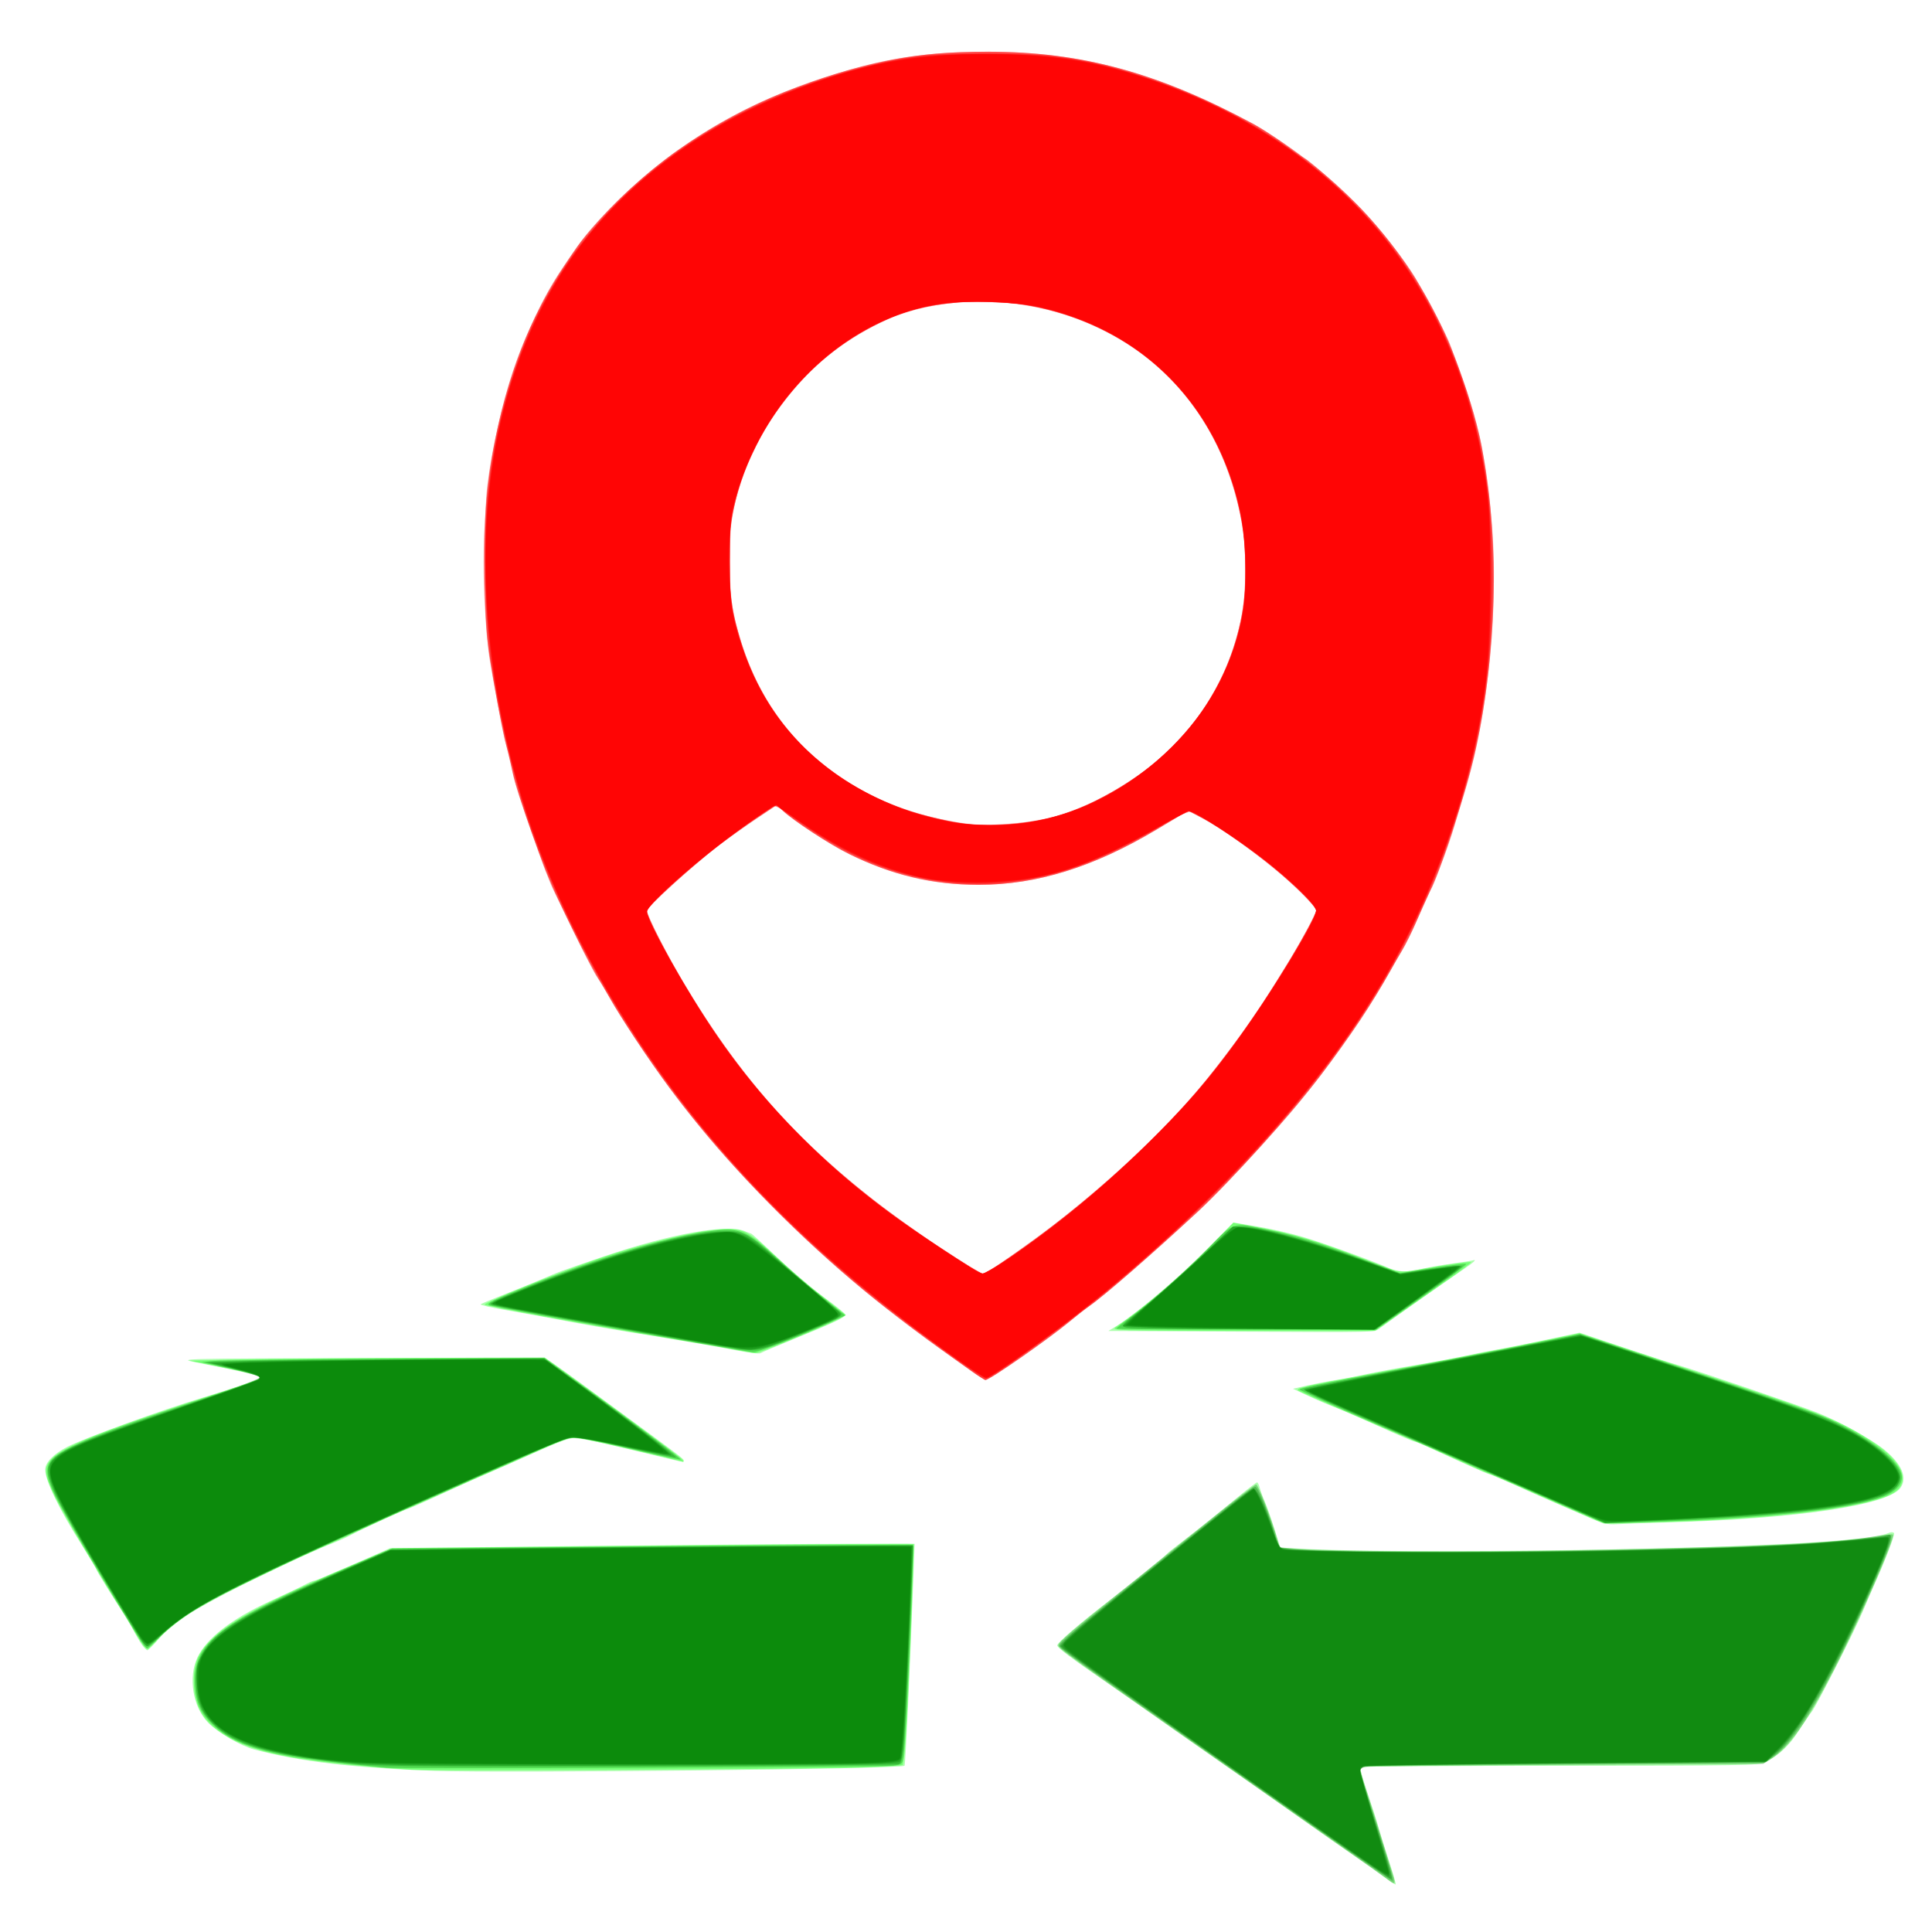 <?xml version="1.0" encoding="UTF-8" standalone="no"?>
<!-- Created with Inkscape (http://www.inkscape.org/) -->

<svg
        xmlns:dc="http://purl.org/dc/elements/1.1/"
        xmlns:cc="http://creativecommons.org/ns#"
        xmlns:rdf="http://www.w3.org/1999/02/22-rdf-syntax-ns#"
        xmlns:svg="http://www.w3.org/2000/svg"
        xmlns="http://www.w3.org/2000/svg"
        xmlns:sodipodi="http://sodipodi.sourceforge.net/DTD/sodipodi-0.dtd"
        xmlns:inkscape="http://www.inkscape.org/namespaces/inkscape"
        version="1.1"
        id="svg4511"
        width="1882.353"
        height="1882.353"
        viewBox="0 0 1882.353 1882.353"
        sodipodi:docname="black.png.2018_06_16_19_40_34.0.svg"
        inkscape:version="0.92.1 r15371">
    <defs
            id="defs4515"/>
    <sodipodi:namedview
            pagecolor="#ffffff"
            bordercolor="#666666"
            borderopacity="1"
            objecttolerance="10"
            gridtolerance="10"
            guidetolerance="10"
            inkscape:pageopacity="0"
            inkscape:pageshadow="2"
            inkscape:window-width="1920"
            inkscape:window-height="1017"
            id="namedview4513"
            showgrid="false"
            inkscape:zoom="0.45050001"
            inkscape:cx="941.17645"
            inkscape:cy="941.17645"
            inkscape:window-x="-8"
            inkscape:window-y="-8"
            inkscape:window-maximized="1"
            inkscape:current-layer="layer2"/>
    <g
            inkscape:groupmode="layer"
            id="layer2"
            inkscape:label="Desenho"
            style="display:inline">
        <path
                style="opacity:0.324;fill:#ff0000;fill-opacity:1;stroke:none;stroke-width:1.994;stroke-opacity:1"
                d="m 948.016,1336.974 c -39.278,-27.91 -52.236,-37.447 -84.19,-61.961 C 808.477,1232.552 735.504,1162.258 689.463,1107.052 630.376,1036.204 584.255,963.114 543.06,875.04 530.609,848.421 502.926,771.197 499.813,754.402 c -0.711,-3.838 -3.473,-15.952 -6.136,-26.919 -4.703,-19.366 -12.695,-60.392 -16.896,-86.74 -3.412,-21.396 -6.206,-88.763 -4.962,-119.641 1.575,-39.12 4.193,-61.628 11.014,-94.716 15.458,-74.977 36.272,-123.383 80.637,-187.529 18.267,-26.411 63.658,-69.679 97.341,-92.788 60.434,-41.462 120.99,-68.053 191.812,-84.228 37.332,-8.526 66.413,-11.537 110.828,-11.473 91.461,0.132 164.149,20.194 259.971,71.752 6.543,3.52 19.657,12.179 29.142,19.242 9.486,7.063 17.846,12.841 18.578,12.841 2.478,0 41.991,35.341 56.037,50.119 17.542,18.457 43.645,51.963 52.208,67.015 15.022,26.404 30.438,55.875 33.124,63.324 1.582,4.387 6.654,18.295 11.271,30.907 8.854,24.184 17.363,54.113 20.126,70.788 9.826,59.294 12.828,98.585 11.198,146.56 -1.927,56.742 -8.248,109.043 -18.357,151.899 -9.151,38.793 -36.679,123.723 -42.866,132.249 -0.796,1.097 -6.103,12.762 -11.793,25.922 -5.69,13.161 -12.846,27.966 -15.902,32.901 -3.055,4.935 -8.521,14.357 -12.145,20.937 -15.05,27.323 -40.099,64.891 -66.657,99.968 -28.228,37.283 -88.106,103.797 -120.594,133.959 -43.566,40.446 -91.939,82.487 -105.504,91.692 -3.788,2.571 -11.464,8.616 -17.059,13.434 -16.777,14.449 -80.454,58.885 -83.937,58.574 -1.104,-0.099 -6.629,-3.464 -12.278,-7.478 z m 25.955,-105.447 c 67.316,-44.548 146.147,-113.178 189.598,-165.062 26.526,-31.674 56.876,-72.709 72.82,-98.454 5.519,-8.911 14.447,-23.327 19.841,-32.035 10.341,-16.694 26.085,-46.059 26.085,-48.652 0,-10.147 -74.097,-70.594 -110.146,-89.856 l -14.562,-7.781 -30.866,18.52 c -60.863,36.518 -116.652,53.871 -173.191,53.871 -46.793,0 -84.797,-9.299 -129.818,-31.764 -16.479,-8.223 -51.032,-31.103 -61.012,-40.4 l -6.136,-5.716 -18.789,12.566 c -10.334,6.911 -27.314,19.142 -37.732,27.178 -25.78,19.886 -69.791,59.695 -69.791,63.128 0,9.91 39.739,80.255 70.435,124.682 54.673,79.129 123.035,143.663 216.703,204.568 10.419,6.774 22.981,15.027 27.916,18.34 4.935,3.312 10.198,6.081 11.696,6.153 1.498,0.072 9.125,-4.106 16.949,-9.284 z m 26.19,-430.232 c 26.965,-4.418 45.912,-10.281 65.661,-20.316 60.054,-30.515 96.315,-65.385 122.769,-118.058 26.055,-51.879 31.953,-111.644 17.143,-173.724 -14.54,-60.948 -51.182,-115.862 -99.578,-149.233 -50.187,-34.606 -116.196,-51.553 -175.435,-45.039 -30.018,3.301 -45.358,6.983 -64.919,15.584 -55.818,24.543 -101.078,68.027 -128.911,123.852 -15.479,31.047 -22.085,53.284 -25.759,86.715 -6.012,54.699 7.906,115.441 37.571,163.967 31.647,51.768 90.37,93.899 152.513,109.419 40.964,10.231 67.165,12.04 98.946,6.833 z"
                id="path5088"
                inkscape:connector-curvature="0"/>
        <path
                style="opacity:0.324;fill:#ff0000;fill-opacity:1;stroke:none;stroke-width:1.994;stroke-opacity:1"
                d="m 947.987,1336.974 c -87.81,-62.224 -137.417,-103.029 -193.15,-158.876 -37.928,-38.006 -74.477,-80.156 -103.058,-118.852 -19.665,-26.624 -47.85,-69.02 -57.505,-86.499 -3.635,-6.58 -9.014,-15.553 -11.954,-19.94 -2.94,-4.387 -13.153,-24.128 -22.696,-43.868 -9.543,-19.741 -18.599,-38.209 -20.125,-41.04 -7.011,-13.008 -36.257,-97.456 -39.892,-115.191 -1.72,-8.39 -4.443,-19.725 -6.052,-25.189 -4.059,-13.786 -16.267,-81.596 -19.033,-105.719 -3.062,-26.699 -2.995,-122.394 0.103,-147.557 9.521,-77.341 37.072,-158.63 70.912,-209.223 18.808,-28.12 23.556,-34.353 39.87,-52.346 47.554,-52.448 111.909,-96.716 178.465,-122.761 75.529,-29.557 125.561,-39.52 198.405,-39.509 91.171,0.013 165.494,20.148 258.225,69.957 6.032,3.24 19.763,11.956 30.513,19.368 81.143,55.951 137.26,127.901 170.006,217.971 12.177,33.495 19.622,59.757 23.994,84.639 16.088,91.575 13.43,193.835 -7.489,288.136 -9.703,43.739 -30.547,108.34 -45.037,139.581 -3.815,8.225 -10.032,22.134 -13.815,30.907 -3.783,8.774 -9.389,19.99 -12.458,24.925 -3.069,4.935 -8.545,14.357 -12.169,20.937 -14.995,27.225 -40.583,65.639 -66.536,99.888 -28.994,38.262 -88.035,103.789 -121.211,134.528 -42.435,39.317 -91.548,82.038 -105.319,91.613 -3.838,2.669 -12.442,9.367 -19.12,14.886 -22.179,18.33 -77.861,57.038 -81.578,56.71 -1.097,-0.097 -6.629,-3.46 -12.293,-7.474 z m 21.323,-102.513 c 5.491,-3.564 22.306,-15.379 37.366,-26.255 80.571,-58.186 148.067,-124.701 201.063,-198.14 28.563,-39.58 74.69,-115.786 74.533,-123.134 -0.064,-2.983 -15.28,-18.842 -32.86,-34.248 -20.715,-18.153 -58.884,-45.382 -77.243,-55.104 l -14.482,-7.669 -30.907,18.406 c -61.49,36.618 -116.707,53.761 -173.159,53.761 -44.227,0 -85.719,-9.818 -125.893,-29.789 -19.623,-9.755 -54.076,-32.193 -64.896,-42.265 l -6.022,-5.605 -18.904,12.416 c -10.397,6.829 -27.428,19.009 -37.847,27.067 -25.936,20.06 -69.791,59.753 -69.791,63.167 0,5.029 19.345,43.256 35.496,70.143 53.578,89.193 103.789,147.01 180.855,208.254 35.446,28.169 105.129,75.475 111.176,75.475 0.841,0 6.021,-2.916 11.513,-6.481 z M 1020.101,797.397 c 40.351,-9.192 88.62,-36.673 120.82,-68.787 53.267,-53.125 78.624,-122.943 71.743,-197.538 -10.557,-114.455 -83.473,-201.834 -191.317,-229.265 -52.682,-13.4 -113.561,-9.783 -156.384,9.292 -39.217,17.468 -69.679,41.029 -97.23,75.2 -43.594,54.07 -63.279,118.237 -56.498,184.161 2.7,26.25 3.169,28.669 10.064,51.999 28.811,97.48 106.68,162.294 216.049,179.829 18.695,2.997 58.432,0.649 82.752,-4.891 z"
                id="path5090"
                inkscape:connector-curvature="0"/>
        <path
                style="opacity:0.324;fill:#ff0000;fill-opacity:1;stroke:none;stroke-width:1.994;stroke-opacity:1"
                d="m 946.734,1336.008 c -6.354,-4.58 -16.673,-11.902 -22.931,-16.272 -104.977,-73.306 -203.338,-167.497 -272.024,-260.49 -19.665,-26.624 -47.85,-69.02 -57.505,-86.499 -3.635,-6.58 -9.128,-15.703 -12.207,-20.273 -8.509,-12.629 -44.966,-88.702 -52.832,-110.242 -18.922,-51.815 -26.717,-75.479 -30.409,-92.323 -2.223,-10.141 -4.973,-21.579 -6.11,-25.417 -3.597,-12.142 -15.829,-81.968 -17.815,-101.695 -11.702,-116.237 4.343,-226.081 45.581,-312.064 13.384,-27.906 21.504,-41.567 42.141,-70.893 2.66,-3.78 12.552,-15.475 21.983,-25.988 50.851,-56.691 118.206,-101.896 192.226,-129.011 71.291,-26.116 116.143,-34.445 185.444,-34.439 91.229,0.009 165.67,20.174 258.225,69.951 6.032,3.244 19.763,11.963 30.513,19.376 81.192,55.985 137.241,127.828 169.969,217.864 23.148,63.683 31.96,112.789 34.172,190.429 2.136,74.988 -9.501,165.72 -29.156,227.318 -3.15,9.87 -7.236,23.33 -9.08,29.91 -4.611,16.446 -16.058,46.832 -24.415,64.806 -3.824,8.225 -9.869,21.685 -13.432,29.91 -6.331,14.614 -27.172,51.843 -45.767,81.755 -17.156,27.597 -52.973,75.899 -76.887,103.689 -28.31,32.898 -69.79,76.995 -90.119,95.807 -48.534,44.91 -89.422,80.473 -105.319,91.603 -3.838,2.688 -12.442,9.401 -19.12,14.92 -22.05,18.223 -77.821,57.014 -81.578,56.741 -1.097,-0.08 -7.193,-3.892 -13.547,-8.471 z m 22.606,-101.547 c 70.917,-45.895 161.023,-125.698 206.569,-182.951 37.454,-47.081 71.485,-97.854 96.761,-144.367 5.304,-9.761 9.644,-18.818 9.644,-20.127 0,-3.253 -19.674,-23.075 -39.169,-39.466 -21.985,-18.484 -53.594,-40.728 -71.008,-49.97 l -14.449,-7.669 -30.907,18.406 c -61.49,36.618 -116.707,53.761 -173.159,53.761 -44.227,0 -85.719,-9.818 -125.893,-29.789 -19.629,-9.758 -54.078,-32.194 -64.902,-42.271 l -6.028,-5.612 -22.885,15.46 c -12.587,8.503 -29.615,20.684 -37.84,27.07 -22.87,17.754 -65.803,57.135 -65.803,60.359 0,4.549 21.973,47.23 38.345,74.484 64.215,106.891 137.228,181.688 247.765,253.818 22.538,14.707 39.657,25.141 41.429,25.25 0.834,0.052 6.023,-2.822 11.531,-6.387 z M 1020.101,797.342 c 40.702,-9.373 88.276,-36.456 120.841,-68.794 35.054,-34.809 56.852,-74.358 67.628,-122.701 6.254,-28.058 6.299,-72.968 0.103,-102.692 -18.644,-89.432 -68.371,-152.984 -146.524,-187.259 -65.488,-28.721 -147.499,-29.349 -204.175,-1.565 -38.3,18.776 -66.906,41.916 -92.471,74.802 -26.013,33.463 -42.574,68.98 -51.772,111.03 -3.423,15.649 -3.411,77.597 0.018,93.719 15.834,74.437 51.455,128.28 109.941,166.184 32.436,21.022 65.248,33.4 109.671,41.373 21.958,3.941 59.539,2.166 86.74,-4.098 z"
                id="path5092"
                inkscape:connector-curvature="0"/>
        <path
                style="opacity:0.324;fill:#ff0000;fill-opacity:1;stroke:none;stroke-width:1.994;stroke-opacity:1"
                d="M 930.049,1323.438 C 871.505,1281.395 840.708,1256.866 797.768,1218.078 694.125,1124.456 611.524,1015.486 554.366,896.974 516.119,817.673 496.301,752.218 478.596,646.725 c -5.353,-31.896 -7.564,-119.096 -4.044,-159.539 5.624,-64.629 25.277,-135.078 52.497,-188.183 C 585.217,185.516 696.71,102.501 840.739,65.435 882.087,54.794 908.05,51.794 959.283,51.741 c 63.05,-0.066 100.192,5.327 152.542,22.15 85.118,27.353 154.678,69.512 212.014,128.5 56.899,58.537 97.163,135.468 116.714,222.998 20.887,93.513 17.793,222.203 -7.75,322.29 -35.762,140.135 -97.514,250.546 -208.404,372.625 -44.226,48.688 -111.807,111.484 -165.02,153.336 -26.149,20.566 -82.211,61.194 -92.144,66.777 l -7.597,4.27 z m 50.282,-95.975 c 51.137,-34.758 98.192,-73.778 143.592,-119.071 34.741,-34.658 53.658,-56.776 83.326,-97.421 29.394,-40.269 75.065,-115.439 75.065,-123.549 0,-4.463 -23.046,-27.515 -45.955,-45.967 -20.367,-16.405 -59.555,-42.843 -71.09,-47.96 l -8.371,-3.714 -26.19,15.427 c -57.561,33.906 -100.005,49.302 -151.485,54.95 -49.122,5.388 -104.139,-5.143 -151.545,-29.01 -18.267,-9.196 -49.67,-29.218 -63.217,-40.305 l -8.381,-6.859 -21.52,14.62 c -41.854,28.435 -104.29,82.064 -104.29,89.58 0,8.85 39.714,79.334 67.308,119.457 44.274,64.377 96.955,119.164 162.172,168.654 28.206,21.404 93.398,64.646 97.461,64.646 1.809,0 12.213,-6.065 23.12,-13.479 z m 19.83,-426.207 c 26.78,-3.992 43.969,-9.384 67.797,-21.268 78.287,-39.046 128.385,-103.275 142.827,-183.115 4.189,-23.155 3.22,-70.423 -1.946,-94.923 -23.515,-111.535 -101.183,-186.918 -211.485,-205.262 -29.471,-4.901 -75.332,-3.231 -102.115,3.719 -89.938,23.337 -165.514,108.215 -182.372,204.819 -5.176,29.66 -3.092,75.605 4.791,105.605 16.561,63.034 45.906,106.425 97.375,143.985 14.271,10.415 41.933,25.06 60.503,32.033 12.42,4.664 50.285,14.307 62.812,15.997 14.172,1.912 43.352,1.161 61.815,-1.591 z"
                id="path5122"
                inkscape:connector-curvature="0"/>
        <path
                style="opacity:0.324;fill:#ff0000;fill-opacity:1;stroke:none;stroke-width:1.994;stroke-opacity:1"
                d="M 928.016,1321.416 C 830.111,1251.107 765.818,1193.459 697.957,1115.133 608.22,1011.558 532.423,872.889 501.774,756.217 481.279,678.202 472.779,616.288 472.778,545.03 472.776,436.27 498.834,339.408 548.683,262.876 590.189,199.153 652.277,145.211 727.224,107.76 c 51.307,-25.638 114.32,-45.503 165.861,-52.287 26.227,-3.452 101.571,-3.994 129.011,-0.928 87.45,9.772 186.202,51.116 257.146,107.659 93.551,74.56 151.393,181.137 169.892,313.035 5.098,36.35 5.098,141.326 -10e-4,180.459 -7.815,59.978 -16.969,99.74 -36.266,157.527 -51.255,153.486 -157.951,296.198 -328.957,439.996 -39.399,33.131 -117.085,89.415 -123.414,89.415 -1.611,0 -16.227,-9.55 -32.479,-21.221 z m 51.447,-92.981 c 70.398,-47.078 155.323,-123.981 201.984,-182.906 40.359,-50.966 100.867,-146.049 100.867,-158.503 0,-6.834 -37.06,-40.659 -70.26,-64.127 -24.077,-17.02 -49.644,-32.604 -53.488,-32.604 -1.924,0 -12.735,5.485 -24.024,12.188 -71.062,42.195 -122.342,58.431 -183.235,58.014 -58.503,-0.401 -106.865,-16.077 -160.518,-52.03 -13.161,-8.819 -26.384,-18.028 -29.386,-20.464 l -5.457,-4.43 -14.461,9.841 c -50.371,34.281 -111.215,86.289 -111.215,95.064 0,8.241 32.763,67.528 60.267,109.057 46.588,70.346 99.395,126.144 170.042,179.677 29.17,22.104 92.334,63.729 96.704,63.729 1.912,0 11.893,-5.628 22.18,-12.508 z M 1001.763,801.282 c 23.898,-3.602 51.241,-12.527 71.18,-23.234 72.377,-38.865 116.769,-93.814 135.092,-167.216 4.601,-18.432 5.231,-24.994 5.264,-54.836 0.042,-37.454 -2.674,-55.939 -12.748,-86.766 -28.114,-86.033 -90.9,-144.773 -179.453,-167.888 -27.886,-7.279 -72.068,-9.706 -102.291,-5.618 -86.891,11.753 -165.847,81.159 -197.065,173.23 -8.279,24.417 -11.711,46.747 -11.711,76.192 0,31.504 2.506,50.181 10.242,76.338 27.704,93.677 99.677,157.077 203.094,178.904 21.079,4.449 52.435,4.806 78.396,0.893 z"
                id="path5124"
                inkscape:connector-curvature="0"/>
        <path
                style="opacity:0.324;fill:#ff0000;fill-opacity:1;stroke:none;stroke-width:1.994;stroke-opacity:1"
                d="M 931.217,1323.511 C 809.942,1236.196 728.031,1158.552 656.888,1063.475 535.396,901.109 472.825,724.188 472.752,542.827 472.703,418.356 511.178,302.217 578.89,222.451 633.954,157.586 709.878,108.29 801.883,77.668 864.337,56.882 903.58,51.378 977.23,53.078 c 61.493,1.419 92.443,6.758 145.606,25.12 172.799,59.682 283.229,183.296 318.98,357.062 8.834,42.935 10.845,67.294 10.794,130.707 -0.077,94.953 -9.574,154.767 -38.395,241.814 -35.177,106.244 -88.151,195.583 -174.671,294.577 -40.447,46.278 -111.319,114.363 -163.355,156.93 -41.577,34.011 -110.076,83.349 -115.719,83.349 -1.478,0 -14.642,-8.607 -29.252,-19.126 z m 48.246,-95.077 c 81.553,-54.537 165.984,-133.404 218.049,-203.679 38.335,-51.742 84.802,-127.238 84.802,-137.78 0,-6.91 -34.625,-38.7 -68.794,-63.161 -22.858,-16.364 -50.812,-33.52 -54.617,-33.52 -1.617,0 -15.562,7.139 -30.991,15.865 -69.302,39.195 -106.71,51.292 -164.856,53.311 -26.305,0.913 -37.378,0.438 -53.838,-2.312 -46.552,-7.778 -92.839,-28.581 -137.373,-61.739 -8.422,-6.271 -16.203,-10.66 -17.811,-10.047 -5.16,1.966 -45.031,30.66 -66.16,47.613 -29.33,23.533 -57.604,50.646 -57.604,55.24 0,10.191 44.786,88.551 74.205,129.832 43.965,61.693 96.467,114.893 159.982,162.107 30.704,22.825 88.683,60.778 92.846,60.778 1.901,0 11.873,-5.628 22.16,-12.508 z m 23.634,-427.261 c 77.427,-12.557 152.301,-68.541 186.562,-139.493 18.597,-38.515 23.48,-60.66 23.519,-106.68 0.035,-40.783 -3.824,-63.25 -16.784,-97.706 -30.323,-80.62 -92.447,-135.314 -178.12,-156.814 -25.192,-6.322 -71.508,-8.536 -99.467,-4.754 -93.569,12.656 -176.248,91.132 -203.116,192.79 -4.14,15.665 -4.66,22.078 -4.662,57.512 -10e-4,31.947 0.74,43.054 3.727,55.833 18.593,79.531 63.134,137.131 133.41,172.524 51.734,26.054 103.871,35.07 154.929,26.789 z"
                id="path5126"
                inkscape:connector-curvature="0"/>
        <path
                style="opacity:0.324;fill:#ff0000;fill-opacity:1;stroke:none;stroke-width:1.994;stroke-opacity:1"
                d="M 928.236,1321.089 C 805.069,1232.949 714.526,1144.946 641.928,1042.81 570.619,942.486 522.327,839.719 496.562,733.464 446.941,528.827 476.587,344.815 578.803,222.996 637.004,153.633 722.588,100.333 822.285,71.36 870.362,57.388 905.933,52.539 960.28,52.545 c 60.705,0.007 105.874,6.886 156.438,23.825 183.657,61.525 297.741,193.598 329.158,381.061 8.379,49.998 8.376,161.722 -0.01,219.205 -16.148,110.734 -60.151,224.214 -123.713,319.043 -65.781,98.139 -172.971,208.906 -283.113,292.562 -33.038,25.093 -75.414,54.408 -78.603,54.376 -1.185,-0.012 -15.678,-9.699 -32.206,-21.526 z m 51.933,-93.124 c 49.732,-33.251 96.587,-72.349 145.616,-121.514 38.698,-38.804 59.333,-63.242 87.935,-104.145 33.415,-47.784 68.594,-106.791 68.594,-115.056 0,-7.175 -34.001,-38.529 -68.794,-63.437 -22.574,-16.161 -50.797,-33.52 -54.497,-33.52 -1.551,0 -17.363,8.106 -35.139,18.012 -52.541,29.283 -87.641,42.495 -129.342,48.687 -74.01,10.989 -140.968,-5.989 -210.146,-53.286 -11.593,-7.926 -22.762,-15.651 -24.82,-17.166 -3.327,-2.45 -5.011,-1.918 -15.179,4.792 -46.747,30.85 -114.128,88.206 -114.128,97.149 0,9.951 46.188,90.581 74.649,130.314 44.519,62.151 98.198,116.193 162.696,163.796 28.955,21.37 85.796,58.351 89.688,58.351 1.901,0 12.19,-5.84 22.866,-12.977 z m 22.928,-426.792 c 50.722,-8.226 98.931,-33.787 138.773,-73.581 51.331,-51.268 75.833,-114.949 71.777,-186.55 -6.978,-123.177 -85.168,-216.645 -202.843,-242.475 -19.641,-4.311 -69.796,-5.91 -92.139,-2.936 -93.009,12.377 -176.148,91.384 -202.974,192.885 -4.14,15.665 -4.66,22.078 -4.662,57.512 -0.002,43.617 1.854,55.884 13.428,88.734 30.199,85.715 101.11,145.215 196.939,165.248 23.423,4.897 55.836,5.359 81.7,1.164 z"
                id="path5128"
                inkscape:connector-curvature="0"/>
        <path
                style="opacity:0.324;fill:#ff0000;fill-opacity:1;stroke:none;stroke-width:1.994;stroke-opacity:1"
                d="m 950.745,1336.727 c -14.3,-9.069 -59.294,-42.235 -86.178,-63.523 C 734.603,1170.287 640.194,1058.755 568.884,923.893 513.499,819.148 481.191,703.084 474.393,584.439 464.806,417.115 515.947,274.003 618.039,182.467 669.748,136.104 730.934,101.335 802.753,77.505 853.286,60.738 887.251,54.773 941.337,53.167 c 80.54,-2.391 134.385,6.499 204.242,33.721 124.111,48.364 215.603,133.966 264.176,247.167 20.135,46.925 35.481,106.077 39.99,154.145 2.663,28.388 2.644,125.009 -0.029,154.536 -10.089,111.407 -51.635,232.008 -114.534,332.474 -68.592,109.558 -185.884,231.658 -312.09,324.885 -27.803,20.538 -55.939,39.949 -60.371,41.649 -1.393,0.534 -6.782,-1.724 -11.976,-5.018 z m 29.423,-108.762 c 49.732,-33.251 96.587,-72.349 145.616,-121.514 38.698,-38.804 59.333,-63.242 87.935,-104.145 33.415,-47.784 68.594,-106.791 68.594,-115.056 0,-7.175 -34.001,-38.529 -68.794,-63.437 -22.601,-16.18 -50.798,-33.52 -54.508,-33.52 -1.557,0 -16.64,7.686 -33.52,17.079 -49.692,27.655 -81.479,40.426 -119.602,48.055 -26.769,5.357 -85.119,4.939 -109.666,-0.785 -40.206,-9.375 -81.902,-29.105 -121.389,-57.44 -10.016,-7.187 -19.208,-12.406 -20.802,-11.811 -5.1,1.905 -44.911,30.542 -66.16,47.591 -29.33,23.533 -57.604,50.646 -57.604,55.24 0,10.189 45.791,90.285 74.649,130.571 43.698,61.004 96.855,114.771 159.538,161.368 30.704,22.825 88.683,60.778 92.846,60.778 1.901,0 12.19,-5.84 22.866,-12.977 z m 22.928,-426.792 c 50.722,-8.226 98.931,-33.787 138.773,-73.581 51.331,-51.268 75.833,-114.949 71.777,-186.55 -6.978,-123.177 -85.168,-216.645 -202.843,-242.475 -19.641,-4.311 -69.796,-5.91 -92.139,-2.936 -93.009,12.377 -176.148,91.384 -202.974,192.885 -4.14,15.665 -4.66,22.078 -4.662,57.512 -0.002,43.619 1.855,55.888 13.429,88.734 30.17,85.615 101.229,145.24 196.938,165.248 23.423,4.897 55.836,5.359 81.7,1.164 z"
                id="path5130"
                inkscape:connector-curvature="0"/>
        <path
                style="opacity:0.324;fill:#ff0000;fill-opacity:1;stroke:none;stroke-width:1.994;stroke-opacity:1"
                d="M 942.951,1331.303 C 858.364,1273.444 773.645,1199.709 710.83,1129.277 630.505,1039.212 563.324,928.93 523.302,821.439 486.937,723.771 468.216,603.679 474.397,507.734 488.74,285.111 605.088,138.867 821.383,71.588 874.591,55.038 942.73,48.969 1012.334,54.581 c 107.312,8.652 226.982,64.319 303.724,141.283 75.691,75.91 123.362,181.209 133.909,295.787 3.612,39.245 1.315,148.624 -3.843,182.99 -18.381,122.457 -65.319,238.727 -137.315,340.145 -69.138,97.391 -176.582,204.698 -285.717,285.353 -24.891,18.395 -60.068,42.499 -62.023,42.499 -0.852,0 -9.005,-5.1 -18.118,-11.334 z m 27.079,-96.603 c 56.269,-34.461 142.405,-109.278 195.236,-169.581 40.584,-46.323 117.049,-162.504 117.049,-177.844 0,-7.076 -34.544,-38.943 -68.794,-63.462 -22.601,-16.18 -50.798,-33.52 -54.508,-33.52 -1.557,0 -16.64,7.686 -33.52,17.079 -67.232,37.416 -105.202,49.602 -162.222,52.065 -63.429,2.739 -116.309,-13.91 -180.247,-56.748 l -27.704,-18.562 -11.179,7.376 c -46.483,30.671 -113.871,88.062 -113.871,96.978 0,8.571 33.16,68.221 62.363,112.181 45.641,68.705 104.683,130.065 175.251,182.133 26.709,19.707 85.599,58.146 89.083,58.146 1.58,0 7.458,-2.808 13.063,-6.241 z M 1001.763,801.282 c 50.718,-7.645 99.566,-33.357 140.1,-73.745 35.302,-35.175 56.925,-74.346 68.026,-123.234 5.165,-22.745 4.542,-78.124 -1.183,-105.135 -22.011,-103.862 -95.211,-178.06 -197.902,-200.601 -19.641,-4.311 -69.796,-5.91 -92.139,-2.936 -95.392,12.694 -181.123,96.604 -204.9,200.546 -1.884,8.235 -2.677,24.705 -2.546,52.841 0.173,37.115 0.657,42.621 5.254,59.821 21.413,80.112 66.24,134.603 139.293,169.323 47.899,22.765 96.888,30.523 145.997,23.121 z"
                id="path5132"
                inkscape:connector-curvature="0"/>
        <path
                style="opacity:0.324;fill:#ff0000;fill-opacity:1;stroke:none;stroke-width:1.994;stroke-opacity:1"
                d="M 942.951,1331.303 C 832.646,1255.852 728.856,1158.702 657.884,1064.472 606.147,995.78 559.943,914.069 529.91,838.15 473.695,696.05 458.323,535.929 488.657,408.44 521.446,270.626 600.869,171.416 728.915,108.324 c 86.008,-42.379 157.949,-58.157 251.306,-55.116 45.115,1.47 70.479,4.885 106.333,14.317 103.869,27.325 198.036,85.79 259.182,160.918 56.916,69.929 95.382,167.078 104.235,263.25 3.268,35.498 1.379,143.91 -3.083,176.965 -12.293,91.067 -44.583,187.63 -90.154,269.609 -43.013,77.377 -94.956,143.937 -174.028,223.003 -56.992,56.988 -103.09,97.094 -159.614,138.867 -24.891,18.395 -60.068,42.499 -62.023,42.499 -0.852,0 -9.005,-5.1 -18.118,-11.334 z m 24.073,-94.689 c 14.7,-8.817 53.023,-36.606 75.272,-54.581 69.985,-56.543 127.881,-117.105 170.749,-178.613 32.087,-46.04 69.27,-108.235 69.27,-115.868 0,-4.666 -16.12,-21.68 -37.649,-39.736 -20.71,-17.369 -75.643,-54.859 -83.142,-56.741 -3.35,-0.841 -11.537,2.714 -30.14,13.088 -76.976,42.925 -113.646,54.317 -176.089,54.707 -21.842,0.136 -40.49,-0.802 -49.85,-2.508 -38.541,-7.026 -82.469,-26.461 -124.958,-55.287 l -25.072,-17.009 -11.226,7.408 c -47.627,31.426 -113.918,88.176 -113.918,97.52 0,3.885 14.267,32.368 29.08,58.054 38.811,67.3 74.94,114.699 124.944,163.918 48.65,47.886 77.08,69.667 166.016,127.188 5.639,3.647 8.508,3.383 16.714,-1.539 z M 1001.763,801.282 c 50.779,-7.654 99.347,-33.248 140.045,-73.8 35.431,-35.304 57.098,-74.522 68.053,-123.18 5.072,-22.528 4.499,-78.202 -1.077,-104.637 -11.121,-52.724 -34.14,-96.158 -70.038,-132.156 -34.955,-35.052 -77.586,-58.008 -127.941,-68.894 -20.477,-4.427 -69.028,-5.987 -91.862,-2.952 -73.858,9.816 -143.537,62.42 -181.496,137.018 -11.316,22.238 -18.889,42.545 -23.681,63.495 -4.338,18.969 -3.706,85.455 1.006,105.683 18.981,81.49 66.484,140.89 140.994,176.302 47.899,22.765 96.888,30.523 145.997,23.121 z"
                id="path5134"
                inkscape:connector-curvature="0"/>
        <path
                style="opacity:0.324;fill:#00ff00;fill-opacity:1;stroke:none;stroke-width:1.994;stroke-opacity:1"
                d="m 138.144,1602.358 c -2.125,-3.016 -5.895,-9.521 -8.379,-14.457 -2.484,-4.935 -6.964,-12.562 -9.956,-16.949 -8.807,-12.913 -25.93,-40.555 -25.93,-41.861 0,-0.662 -6.625,-11.704 -14.722,-24.537 -22.155,-35.112 -35.101,-61.98 -35.119,-72.882 -0.011,-6.802 8.459,-15.414 21.809,-22.173 17.098,-8.657 92.853,-36.18 130.724,-47.494 30.907,-9.234 56.83,-18.135 56.83,-19.515 0,-2.386 -5.771,-3.779 -63.809,-15.402 -16.531,-3.311 -12.532,-3.407 162.077,-3.904 l 179.026,-0.509 9.503,6.491 c 5.226,3.57 17.404,12.324 27.061,19.452 9.657,7.129 28.907,21.278 42.778,31.442 50.013,36.651 56.126,41.314 56.126,42.81 0,2.076 2.481,2.551 -39.281,-7.531 -54.175,-13.079 -65.953,-15.293 -73.061,-13.732 -3.462,0.76 -17.961,6.739 -32.22,13.286 -14.259,6.547 -34.002,15.289 -43.872,19.426 -9.87,4.138 -31.704,13.915 -48.519,21.728 -16.815,7.813 -31.364,14.205 -32.33,14.205 -1.941,0 -44.534,19.663 -56.026,25.864 -3.996,2.156 -12.969,6.079 -19.94,8.718 -6.972,2.639 -25.238,10.789 -40.592,18.11 -15.354,7.321 -36.441,17.375 -46.859,22.341 -38.637,18.417 -64.659,35.386 -78.343,51.088 -5.496,6.306 -10.694,11.466 -11.551,11.466 -0.858,0 -3.298,-2.468 -5.423,-5.484 z"
                id="path5136"
                inkscape:connector-curvature="0"/>
        <path
                style="opacity:0.324;fill:#00ff00;fill-opacity:1;stroke:none;stroke-width:1.994;stroke-opacity:1"
                d="m 422.893,1725.301 c -78.535,-2.793 -130.961,-8.999 -175.228,-20.742 -13.156,-3.49 -35.68,-16.624 -45.042,-26.263 -14.812,-15.252 -19.467,-44.063 -10.254,-63.475 8.896,-18.744 33.672,-37.937 70.729,-54.789 13.859,-6.303 28.775,-13.378 33.145,-15.723 4.371,-2.345 8.722,-4.263 9.669,-4.263 0.947,0 4.55,-1.268 8.006,-2.817 3.456,-1.549 12.116,-5.269 19.245,-8.267 7.129,-2.998 20.588,-8.863 29.91,-13.034 l 16.949,-7.584 193.42,-2.091 c 106.381,-1.15 221.376,-2.093 255.545,-2.095 h 62.125 l -1.039,28.415 c -3.304,90.382 -7.819,186.867 -8.79,187.838 -3.157,3.157 -390.848,7.298 -458.39,4.896 z"
                id="path5138"
                inkscape:connector-curvature="0"/>
        <path
                style="opacity:0.324;fill:#00ff00;fill-opacity:1;stroke:none;stroke-width:1.994;stroke-opacity:1"
                d="m 1348.117,1828.442 c -6.032,-4.531 -18.247,-13.173 -27.146,-19.205 -8.898,-6.032 -30.775,-21.286 -48.616,-33.898 -35.724,-25.255 -61.444,-43.271 -125.634,-88.005 -6.032,-4.204 -18.594,-13.045 -27.916,-19.648 -9.322,-6.603 -25.474,-17.878 -35.892,-25.055 -40.732,-28.059 -52.842,-37.134 -52.842,-39.598 0,-2.554 22.842,-22.227 49.982,-43.048 18.386,-14.105 55.403,-44.097 56.698,-45.938 0.548,-0.78 7.344,-6.241 15.101,-12.136 13.719,-10.426 25.933,-20.211 56.628,-45.367 8.195,-6.716 15.5,-12.211 16.235,-12.211 0.734,0 1.923,2.342 2.642,5.205 0.719,2.863 2.946,8.92 4.951,13.46 2.005,4.54 6.212,16.483 9.35,26.539 l 5.706,18.285 19.968,1.103 c 100.865,5.57 423.374,0.719 522.428,-7.859 31.788,-2.753 43.238,-4.495 51.177,-7.785 1.808,-0.75 3.816,-0.509 4.461,0.535 0.988,1.598 -9.166,27.994 -19.619,51.001 -1.548,3.408 -6.4,14.721 -10.782,25.14 -8.274,19.673 -45.66,93.087 -49.872,97.933 -1.322,1.521 -6.947,9.78 -12.5,18.353 -9.504,14.673 -18.656,23.333 -32.622,30.867 -5.392,2.909 -25.104,3.236 -199.73,3.311 -106.561,0.046 -194.293,0.627 -194.959,1.291 -0.666,0.664 2.46,11.88 6.947,24.925 4.487,13.045 9.439,28.464 11.006,34.265 1.567,5.801 6.098,20.424 10.071,32.497 3.972,12.073 6.891,22.25 6.486,22.616 -0.405,0.366 -5.672,-3.041 -11.704,-7.572 z"
                id="path5140"
                inkscape:connector-curvature="0"/>
        <path
                style="opacity:0.324;fill:#00ff00;fill-opacity:1;stroke:none;stroke-width:1.994;stroke-opacity:1"
                d="m 1546.522,1477.841 c -9.87,-4.331 -23.33,-10.169 -29.91,-12.973 -6.58,-2.804 -16.451,-7.129 -21.934,-9.611 -25.402,-11.498 -42.482,-18.901 -43.608,-18.901 -1.298,0 -32.12,-13.676 -56.635,-25.13 -7.975,-3.726 -15.395,-6.775 -16.487,-6.775 -1.093,0 -16.552,-6.614 -34.353,-14.697 -17.801,-8.084 -37.301,-16.535 -43.333,-18.781 -6.032,-2.246 -17.622,-7.191 -25.756,-10.989 l -14.789,-6.906 13.792,-3.123 c 7.586,-1.717 20.073,-4.117 27.75,-5.333 7.677,-1.216 21.585,-3.892 30.907,-5.948 9.322,-2.056 31.306,-6.104 48.853,-8.997 17.547,-2.893 39.083,-6.896 47.856,-8.897 8.774,-2.001 22.233,-4.677 29.91,-5.946 7.677,-1.27 28.863,-5.478 47.079,-9.352 l 33.121,-7.044 41.655,14.024 c 22.91,7.713 47.936,15.8 55.613,17.97 16.534,4.673 118.853,39.637 134.548,45.977 21.706,8.768 53.147,26.157 65.159,36.038 17.088,14.056 22.67,27.235 15.732,37.141 -11.859,16.931 -101.104,30.196 -226.405,33.652 -21.386,0.59 -43.819,1.388 -49.85,1.774 -9.306,0.595 -13.686,-0.492 -28.913,-7.174 z"
                id="path5142"
                inkscape:connector-curvature="0"/>
        <path
                style="opacity:0.324;fill:#00ff00;fill-opacity:1;stroke:none;stroke-width:1.994;stroke-opacity:1"
                d="m 1200.56,1297.373 -120.638,-0.631 6.84,-4.161 c 18.676,-11.361 60.833,-46.782 86.365,-72.567 l 28.59,-28.872 23.203,3.845 c 12.762,2.115 32.732,6.678 44.379,10.14 21.951,6.526 75.516,26.03 85.107,30.99 7.014,3.627 15.206,3.577 32.596,-0.197 7.676,-1.666 20.687,-3.888 28.913,-4.939 8.225,-1.05 17.198,-2.484 19.94,-3.187 2.898,-0.743 -0.442,2.418 -7.976,7.549 -22.074,15.034 -63.538,44.222 -83.364,58.684 -5.787,4.221 -0.45,4.097 -143.954,3.346 z"
                id="path5144"
                inkscape:connector-curvature="0"/>
        <path
                style="opacity:0.324;fill:#00ff00;fill-opacity:1;stroke:none;stroke-width:1.994;stroke-opacity:1"
                d="m 717.01,1315.577 c -22.006,-4.299 -46.337,-8.442 -105.683,-17.997 -17.547,-2.825 -44.915,-7.636 -60.818,-10.691 -15.902,-3.055 -41.242,-7.654 -56.31,-10.219 -15.068,-2.565 -26.733,-5.219 -25.922,-5.898 0.811,-0.678 11.345,-5.074 23.409,-9.768 12.064,-4.694 28.664,-11.449 36.889,-15.011 16.52,-7.154 15.728,-6.865 60.818,-22.204 63.016,-21.437 118.894,-31.46 135.962,-24.39 3.087,1.279 6.062,2.424 6.61,2.545 0.548,0.12 7.727,6.571 15.952,14.335 29.875,28.198 39.215,36.253 57.328,49.44 10.145,7.386 18.445,14.233 18.445,15.216 0,2.488 -11.815,8.082 -48.823,23.118 -17.531,7.122 -32.785,13.593 -33.898,14.379 -1.113,0.786 -11.895,-0.499 -23.959,-2.856 z"
                id="path5146"
                inkscape:connector-curvature="0"/>
        <path
                style="opacity:0.324;fill:#00ff00;fill-opacity:1;stroke:none;stroke-width:1.994;stroke-opacity:1"
                d="m 400.958,1724.319 c -122.636,-8.384 -165.804,-17.929 -194.227,-42.948 -12.173,-10.715 -17.894,-24.647 -17.912,-43.619 -0.017,-17.628 4.2,-27.459 17.465,-40.725 18.519,-18.519 54.112,-37.28 137.845,-72.659 l 37.886,-16.008 253.738,-2.437 c 139.556,-1.34 254.057,-2.062 254.447,-1.605 0.818,0.959 -3.503,113.029 -6.679,173.242 -1.228,23.281 -3.029,41.347 -4.195,42.067 -1.123,0.694 -20.158,1.85 -42.3,2.568 -45.225,1.467 -419.041,3.288 -436.07,2.123 z"
                id="path5148"
                inkscape:connector-curvature="0"/>
        <path
                style="opacity:0.324;fill:#00ff00;fill-opacity:1;stroke:none;stroke-width:1.994;stroke-opacity:1"
                d="m 136.314,1598.362 c -42.09,-68.351 -75.152,-124.241 -82.271,-139.075 -11.244,-23.43 -11.816,-28.716 -4.068,-37.541 11.241,-12.802 51.342,-28.58 171.023,-67.288 17.822,-5.764 32.403,-11.188 32.403,-12.054 0,-2.074 -9.343,-4.578 -41.874,-11.22 l -26.919,-5.496 54.835,-1.229 c 30.16,-0.676 108.015,-1.349 173.012,-1.496 l 118.176,-0.267 14.426,10.352 c 42.34,30.382 117.084,85.908 119.402,88.701 2.331,2.808 2.165,3.062 -1.302,1.991 -9.134,-2.82 -90.87,-21.381 -99.159,-22.517 -8.403,-1.152 -12.926,0.495 -66.585,24.255 -31.663,14.02 -73.273,32.411 -92.465,40.87 -19.192,8.459 -42.971,19.157 -52.841,23.774 -9.87,4.617 -29.163,13.358 -42.871,19.423 -47.879,21.184 -108.818,51.968 -126.942,64.126 -10.048,6.74 -22.161,16.56 -26.919,21.823 -4.758,5.263 -9.681,10.19 -10.941,10.95 -1.394,0.841 -4.569,-2.321 -8.117,-8.082 z"
                id="path5150"
                inkscape:connector-curvature="0"/>
        <path
                style="opacity:0.324;fill:#00ff00;fill-opacity:1;stroke:none;stroke-width:1.994;stroke-opacity:1"
                d="m 725.983,1316.78 c -3.838,-0.808 -34.796,-6.135 -68.794,-11.836 -91.306,-15.312 -183.238,-32.121 -184.954,-33.818 -1.803,-1.783 74.288,-32.49 112.172,-45.268 36.319,-12.25 82.485,-23.918 106.385,-26.887 31.23,-3.88 35.281,-2.378 63.107,23.401 12.612,11.684 33.62,29.746 46.683,40.138 l 23.752,18.893 -7.8,4.056 c -13.638,7.091 -77.469,33.241 -80.582,33.012 -1.645,-0.121 -6.132,-0.881 -9.97,-1.69 z"
                id="path5152"
                inkscape:connector-curvature="0"/>
        <path
                style="opacity:0.324;fill:#00ff00;fill-opacity:1;stroke:none;stroke-width:1.994;stroke-opacity:1"
                d="m 1086.867,1293.18 c 27.225,-18.612 59.825,-46.459 89.625,-76.556 l 25.065,-25.315 25.922,4.799 c 31.745,5.877 56.907,13.306 94.716,27.963 41.757,16.188 41.441,16.116 58.311,13.14 27.576,-4.866 51.938,-8.32 52.775,-7.483 0.463,0.463 -10.659,8.887 -24.714,18.72 -14.055,9.834 -35.311,24.73 -47.236,33.103 l -21.681,15.223 -128.867,-0.104 c -121.847,-0.099 -128.598,-0.289 -123.916,-3.49 z"
                id="path5154"
                inkscape:connector-curvature="0"/>
        <path
                style="opacity:0.324;fill:#00ff00;fill-opacity:1;stroke:none;stroke-width:1.994;stroke-opacity:1"
                d="m 1528.576,1469.684 c -18.644,-8.127 -44.391,-19.399 -57.215,-25.049 -12.824,-5.65 -23.768,-10.273 -24.318,-10.273 -0.551,0 -12.042,-5.06 -25.536,-11.243 -13.494,-6.184 -35.751,-15.954 -49.46,-21.71 -38.531,-16.18 -102.34,-43.86 -106.584,-46.235 -4.491,-2.513 1.461,-3.927 69.694,-16.56 72.761,-13.47 125.555,-23.618 165.764,-31.862 l 38.147,-7.821 107.416,35.559 c 131.907,43.666 146.247,49.344 178.204,70.553 31.242,20.735 37.991,41.067 17.004,51.227 -28.014,13.561 -119.109,24.232 -230.364,26.983 l -48.853,1.208 z"
                id="path5156"
                inkscape:connector-curvature="0"/>
        <path
                style="opacity:0.324;fill:#008000;fill-opacity:1;stroke:none;stroke-width:1.994;stroke-opacity:1"
                d="m 1351.108,1830.429 c -3.29,-2.578 -72.383,-51.127 -153.539,-107.889 -161.447,-112.917 -166.512,-116.556 -166.475,-119.595 0.034,-2.791 13.439,-14.313 59.795,-51.4 21.386,-17.109 59.521,-47.745 84.746,-68.079 25.224,-20.335 46.891,-37.01 48.148,-37.056 2.021,-0.074 13.886,30.362 20.657,52.992 l 2.457,8.21 13.223,1.195 c 31.855,2.88 172.238,3.636 281.419,1.517 172.589,-3.35 244.699,-6.722 283.933,-13.277 9.752,-1.629 18.196,-2.497 18.765,-1.929 2.681,2.681 -33.749,86.207 -57.861,132.663 -26.218,50.514 -42.902,74.147 -60.378,85.527 l -7.987,5.201 -195.747,0.997 c -107.661,0.548 -196.269,1.519 -196.906,2.157 -0.637,0.638 1.485,9.162 4.716,18.943 5.05,15.286 18.458,57.977 27.034,86.078 2.973,9.741 2.242,10.198 -5.996,3.744 z"
                id="path5158"
                inkscape:connector-curvature="0"/>
        <path
                style="opacity:0.324;fill:#008000;fill-opacity:1;stroke:none;stroke-width:1.994;stroke-opacity:1"
                d="m 137.082,1598.37 c -30.438,-48.314 -76.854,-127.198 -84.401,-143.439 -7.997,-17.208 -8.498,-25.977 -1.894,-33.102 10.498,-11.328 47.909,-26.43 144.392,-58.289 36.552,-12.069 58.146,-20.154 57.677,-21.593 -0.412,-1.265 -13.245,-5.105 -28.517,-8.532 l -27.767,-6.231 10.967,-1.165 c 6.032,-0.641 81.102,-1.606 166.821,-2.145 l 155.854,-0.98 38.562,28.099 c 55.145,40.181 95.172,70.296 94.427,71.041 -0.353,0.353 -20.47,-3.949 -44.704,-9.561 -56.093,-12.989 -60.3,-13.472 -73.09,-8.396 -15.856,6.293 -140.906,61.732 -212.382,94.157 -117.491,53.299 -154.849,73.636 -177.265,96.498 -5.994,6.114 -11.59,11.116 -12.434,11.116 -0.844,0 -3.655,-3.365 -6.246,-7.478 z"
                id="path5160"
                inkscape:connector-curvature="0"/>
        <path
                style="opacity:0.324;fill:#008000;fill-opacity:1;stroke:none;stroke-width:1.994;stroke-opacity:1"
                d="m 376.033,1722.244 c -5.484,-0.431 -26.33,-2.586 -46.326,-4.79 -69.226,-7.628 -100.497,-16.99 -121.538,-36.385 -12.353,-11.387 -17.017,-21.365 -18.159,-38.851 -2.696,-41.282 22.516,-60.787 148.148,-114.616 l 43.881,-18.801 253.187,-2.2 c 139.253,-1.21 253.566,-1.821 254.029,-1.357 1.735,1.735 -6.344,187.516 -8.94,205.602 -1.17,8.146 -1.351,8.31 -10.463,9.451 -10.488,1.313 -478.409,3.158 -493.819,1.947 z"
                id="path5162"
                inkscape:connector-curvature="0"/>
        <path
                style="opacity:0.324;fill:#008000;fill-opacity:1;stroke:none;stroke-width:1.994;stroke-opacity:1"
                d="m 335.156,1717.59 c -76.561,-9.044 -106.893,-18.083 -127.372,-37.958 -12.094,-11.737 -16.706,-23.202 -16.826,-41.832 -0.084,-13.057 0.702,-16.596 5.749,-25.887 12.429,-22.88 39.627,-39.014 141.44,-83.902 l 41.874,-18.462 148.554,-1.536 c 81.705,-0.845 196.411,-1.61 254.903,-1.701 l 106.348,-0.166 -1.226,28.415 c -7.353,170.458 -8.16,182.055 -12.832,184.225 -1.774,0.824 -117.184,1.713 -256.466,1.976 -234.681,0.443 -255.505,0.21 -284.148,-3.173 z"
                id="path5164"
                inkscape:connector-curvature="0"/>
        <path
                style="opacity:0.324;fill:#008000;fill-opacity:1;stroke:none;stroke-width:1.994;stroke-opacity:1"
                d="m 388.994,1719.502 c -93.804,-2.456 -151.857,-14.877 -178.297,-38.151 -13.238,-11.653 -17.619,-21.25 -18.701,-40.973 -0.758,-13.814 -0.236,-17.679 3.405,-25.201 11.624,-24.012 45.923,-44.6 147.731,-88.675 l 36.889,-15.97 59.821,-1.178 c 32.901,-0.648 147.577,-1.767 254.835,-2.488 l 195.014,-1.31 -1.17,22.727 c -0.644,12.5 -2.493,52.787 -4.11,89.527 -3.484,79.16 -4.699,94.78 -7.655,98.47 -1.86,2.321 -37.182,2.917 -218.569,3.686 -118.993,0.505 -240.13,0.295 -269.192,-0.466 z"
                id="path5166"
                inkscape:connector-curvature="0"/>
        <path
                style="opacity:0.324;fill:#008000;fill-opacity:1;stroke:none;stroke-width:1.994;stroke-opacity:1"
                d="m 139.325,1600.364 c -3.975,-4.579 -59.361,-96.933 -75.215,-125.418 -13.306,-23.907 -18.863,-38.877 -16.87,-45.443 4.263,-14.042 25.264,-23.565 132.383,-60.034 73.501,-25.024 73.987,-25.208 73.134,-27.775 -0.375,-1.127 -12.272,-4.818 -26.439,-8.202 l -25.758,-6.154 38.883,-1.296 c 21.386,-0.713 95.621,-1.502 164.967,-1.753 l 126.084,-0.458 20.476,14.795 c 52.892,38.217 109.219,80.777 107.615,81.312 -0.978,0.326 -21.941,-3.922 -46.584,-9.441 -24.643,-5.519 -48.071,-10.034 -52.062,-10.034 -8.15,0 -18.057,4.078 -120.427,49.574 -153.158,68.067 -225.821,102.609 -253.461,120.489 -7.948,5.142 -20.251,14.744 -27.339,21.338 -7.088,6.594 -13.669,11.989 -14.623,11.989 -0.954,0 -3.098,-1.57 -4.764,-3.49 z"
                id="path5168"
                inkscape:connector-curvature="0"/>
        <path
                style="fill:#008000;fill-opacity:1;stroke:none;stroke-opacity:1;opacity:0.324"
                d="m 137.082,1596.376 c -30.857,-49.046 -71.22,-117.923 -81.204,-138.57 -8.871,-18.344 -10.123,-29.157 -4.075,-35.205 10.977,-10.977 28.637,-18.267 126.535,-52.229 40.42,-14.023 73.934,-25.939 74.477,-26.482 2.653,-2.653 -3.218,-5.124 -24.77,-10.427 l -23.496,-5.78 40.877,-1.221 c 22.483,-0.671 96.062,-1.327 163.509,-1.457 l 122.632,-0.237 21.934,16.036 c 64.947,47.483 102.911,76.672 100.375,77.176 -1.569,0.311 -21.822,-3.502 -45.006,-8.475 -23.184,-4.973 -45.409,-9.041 -49.39,-9.041 -8.514,0 -36.81,11.886 -160.914,67.593 -180.137,80.859 -208.622,95.535 -241.05,124.191 -7.223,6.383 -13.717,11.605 -14.432,11.605 -0.714,0 -3.416,-3.365 -6.003,-7.478 z"
                id="path5170"
                inkscape:connector-curvature="0"/>
        <path
                style="opacity:0.324;fill:#008000;fill-opacity:1;stroke:none;stroke-width:2.22;stroke-opacity:1"
                d="M 124.822,1575.804 C 81.126,1505.39 52.084,1453.031 49.713,1440.389 c -4.097,-21.837 4.868,-26.7 127.868,-69.365 39.678,-13.763 73.133,-25.951 74.343,-27.084 3.244,-3.036 -2.075,-5.624 -20.514,-9.982 -8.851,-2.092 -16.093,-4.457 -16.093,-5.255 0,-1.495 174.554,-4.396 264.505,-4.396 h 50.679 l 38.301,28.09 c 51.609,37.85 84.275,63.191 83.044,64.422 -0.558,0.558 -21.996,-3.287 -47.639,-8.544 l -46.624,-9.559 -24.075,9.749 c -25.275,10.235 -165.223,72.547 -237.171,105.601 -78.004,35.836 -115.065,56.405 -137.073,76.077 -17.929,16.026 -14.787,17.334 -34.442,-14.338 z"
                id="path4521"
                inkscape:connector-curvature="0"/>
        <path
                style="opacity:0.324;fill:#008000;fill-opacity:1;stroke:none;stroke-width:2.22;stroke-opacity:1"
                d=""
                id="path4523"
                inkscape:connector-curvature="0"/>
        <path
                style="opacity:0.324;fill:#008000;fill-opacity:1;stroke:none;stroke-width:2.22;stroke-opacity:1"
                d="m 349.612,1717.927 c -108.025,-9.123 -151.753,-29.494 -157.358,-73.305 -5.147,-40.231 18.112,-59.033 139.573,-112.826 l 48.807,-21.616 252.505,-2.317 c 138.878,-1.274 253.208,-1.614 254.067,-0.755 2.56,2.561 -6.252,195.735 -9.392,205.885 -0.843,2.724 -5.386,3.893 -19.368,4.981 -18.227,1.419 -491.993,1.375 -508.833,-0.048 z"
                id="path4525"
                inkscape:connector-curvature="0"/>
        <path
                style="opacity:0.324;fill:#008000;fill-opacity:1;stroke:none;stroke-width:2.22;stroke-opacity:1"
                d="m 1209.767,1730.409 c -165.269,-116.01 -177.433,-124.703 -177.518,-126.879 -0.111,-2.824 11.133,-12.357 84.289,-71.46 80.853,-65.321 103.997,-83.458 106.504,-83.458 2.307,0 10.313,18.93 17.471,41.309 l 5.847,18.282 14.445,1.222 c 55.389,4.685 316.301,2.874 455.067,-3.158 50.198,-2.182 110.748,-7.299 121.879,-10.299 4.943,-1.333 5.244,-0.949 4.026,5.138 -0.724,3.618 -5.8,17.077 -11.281,29.909 -42.247,98.91 -78.814,163.06 -102.599,179.992 l -9.062,6.451 -187.387,1.082 c -103.063,0.595 -191.632,1.598 -196.821,2.229 -5.634,0.685 -9.434,2.301 -9.434,4.012 0,1.576 4.889,18.246 10.866,37.045 18.102,56.943 22.138,70.809 20.586,70.724 -0.817,-0.045 -66.912,-46.008 -146.879,-102.14 z"
                id="path4527"
                inkscape:connector-curvature="0"/>
        <path
                style="opacity:0.324;fill:#008000;fill-opacity:1;stroke:none;stroke-width:2.22;stroke-opacity:1"
                d="m 1227.408,1742.064 c -155.253,-108.987 -192.511,-135.478 -194.059,-137.983 -0.667,-1.079 7.539,-9.369 18.236,-18.423 20.781,-17.59 164.037,-132.708 168.789,-135.636 3.283,-2.023 12.415,16.718 20.563,42.2 4.866,15.218 5.395,15.915 13.033,17.182 30.663,5.085 342.465,2.991 470.756,-3.162 46.866,-2.248 107.876,-7.73 114.558,-10.294 5.357,-2.056 3.469,4.248 -12.629,42.176 -33.913,79.902 -72.345,148.168 -94.693,168.203 l -11.39,10.211 -192.694,1.587 c -105.982,0.873 -194.941,2.13 -197.688,2.793 -2.747,0.663 -4.995,2.549 -4.995,4.191 0,1.642 6.992,25.624 15.538,53.294 17.063,55.244 16.209,52.053 13.873,51.896 -0.916,-0.062 -58.155,-39.767 -127.198,-88.235 z"
                id="path4529"
                inkscape:connector-curvature="0"/>
        <path
                style="opacity:0.324;fill:#008000;fill-opacity:1;stroke:none;stroke-width:2.22;stroke-opacity:1"
                d="m 1299.667,1792.231 c -205.928,-144.273 -263.761,-185.364 -264.791,-188.133 -1.066,-2.866 20.558,-21.443 91.006,-78.183 78.304,-63.068 93.608,-75.082 95.639,-75.082 2.487,0 11.692,20.021 18.006,39.161 5.175,15.69 6.753,18.261 11.963,19.489 12.777,3.012 209.134,3.943 320.097,1.517 127.285,-2.782 183.65,-5.266 233.274,-10.28 17.812,-1.8 33.536,-3.272 34.942,-3.272 8.057,0 -52.83,130.305 -81.823,175.111 -7.416,11.461 -18.801,26.029 -25.3,32.374 l -11.816,11.536 -194.4,1.506 c -106.92,0.828 -195.946,2.099 -197.835,2.824 -1.889,0.725 -3.435,2.832 -3.435,4.682 0,1.85 6.493,24.633 14.428,50.629 14.71,48.188 15.684,52.153 12.764,51.985 -0.916,-0.053 -24.639,-16.192 -52.719,-35.864 z"
                id="path4531"
                inkscape:connector-curvature="0"/>
        <path
                style="opacity:0.324;fill:#008000;fill-opacity:1;stroke:none;stroke-width:2.22;stroke-opacity:1"
                d="m 1300.536,1792.32 c -72.208,-50.039 -237.919,-166.995 -253.467,-178.894 -10.684,-8.177 -12.406,-10.396 -10.162,-13.1 7.001,-8.436 181.175,-149.477 184.606,-149.488 2.239,-0.01 12.716,23.327 19.08,42.493 3.612,10.878 6.182,15.15 9.788,16.27 9.689,3.007 220.387,3.874 331.195,1.363 120.604,-2.733 170.886,-5.027 224.041,-10.219 18.228,-1.78 33.631,-2.747 34.23,-2.149 3.258,3.258 -36.059,91.66 -61.192,137.586 -18.826,34.401 -33.623,55.793 -47.99,69.382 l -11.529,10.903 -193.31,1.421 c -106.32,0.781 -194.957,2.053 -196.97,2.825 -2.014,0.773 -3.661,2.944 -3.661,4.826 0,1.882 6.583,25.325 14.628,52.097 8.046,26.772 14.18,49.124 13.633,49.671 -0.547,0.547 -24.361,-15.197 -52.919,-34.986 z"
                id="path4533"
                inkscape:connector-curvature="0"/>
        <path
                style="opacity:0.324;fill:#008000;fill-opacity:1;stroke:none;stroke-width:2.22;stroke-opacity:1"
                d="m 668.146,1306.415 c -126.48,-22.238 -189.852,-33.765 -191.771,-34.882 -2.806,-1.635 4.194,-4.966 42.986,-20.454 65.48,-26.144 126.553,-44.637 168.078,-50.893 32.448,-4.889 38.34,-2.713 69.497,25.659 11.598,10.562 31.276,27.422 43.729,37.468 l 22.641,18.264 -15.239,7.024 c -28.001,12.906 -69.645,29.049 -74.288,28.797 -2.525,-0.137 -32.059,-5.079 -65.633,-10.982 z"
                id="path4535"
                inkscape:connector-curvature="0"/>
        <path
                style="opacity:0.324;fill:#008000;fill-opacity:1;stroke:none;stroke-width:2.22;stroke-opacity:1"
                d="m 690.344,1309.512 c -73.179,-12.554 -205.086,-36.273 -209.62,-37.693 -3.976,-1.246 -3.887,-1.558 1.214,-4.23 3.028,-1.587 18.445,-8.055 34.259,-14.373 83.739,-33.458 154.791,-53.423 190.861,-53.631 17.099,-0.099 22.788,2.991 49.879,27.088 10.377,9.23 27.858,24.142 38.846,33.138 10.988,8.996 21.384,17.641 23.102,19.212 3.455,3.159 -2.22,6.112 -45.299,23.566 -38.664,15.665 -34.371,15.308 -83.241,6.925 z"
                id="path4537"
                inkscape:connector-curvature="0"/>
        <path
                style="opacity:0.324;fill:#008000;fill-opacity:1;stroke:none;stroke-width:2.22;stroke-opacity:1"
                d="m 654.828,1303.011 c -184.53,-32.832 -176.971,-31.347 -173.919,-34.162 3.58,-3.303 68.571,-28.512 105.45,-40.903 45.287,-15.216 87.845,-25.587 111.987,-27.291 24.37,-1.72 28.567,0.549 75.239,40.671 20.755,17.842 39.592,33.743 41.861,35.335 2.269,1.592 3.516,3.881 2.771,5.085 -1.492,2.414 -43.002,20.39 -65.72,28.461 -7.936,2.819 -17.925,5.064 -22.198,4.987 -4.273,-0.076 -38.235,-5.559 -75.472,-12.184 z"
                id="path4539"
                inkscape:connector-curvature="0"/>
        <path
                style="opacity:0.324;fill:#008000;fill-opacity:1;stroke:none;stroke-width:2.22;stroke-opacity:1"
                d="m 1087.68,1294.529 c 0,-0.506 5.244,-4.752 11.654,-9.434 19.242,-14.057 54.65,-45.41 78.246,-69.286 25.256,-25.556 22.768,-24.755 55.804,-17.978 28.475,5.841 51.595,12.956 95.139,29.282 l 35.516,13.316 31.691,-4.986 c 17.43,-2.742 32.172,-4.504 32.761,-3.916 0.589,0.589 -18.947,15.213 -43.413,32.497 l -44.484,31.427 h -126.458 c -69.552,0 -126.458,-0.414 -126.458,-0.921 z"
                id="path4541"
                inkscape:connector-curvature="0"/>
        <path
                style="opacity:0.324;fill:#008000;fill-opacity:1;stroke:none;stroke-width:2.22;stroke-opacity:1"
                d="m 1097.86,1293.522 c -6.366,-1.38 -6.146,-1.66 13.892,-17.657 11.198,-8.94 35.924,-30.794 54.945,-48.565 l 34.584,-32.31 10.627,0.239 c 16.454,0.371 66.009,13.973 111.13,30.503 l 40.934,14.997 25.561,-3.725 c 14.059,-2.049 27.944,-3.721 30.855,-3.716 5.279,0.01 5.277,0.023 -1.014,5.003 -3.469,2.747 -22.748,16.731 -42.842,31.076 l -36.535,26.082 -117.835,-0.263 c -64.809,-0.144 -120.746,-0.894 -124.303,-1.665 z"
                id="path4543"
                inkscape:connector-curvature="0"/>
        <path
                style="opacity:0.324;fill:#008000;fill-opacity:1;stroke:none;stroke-width:2.22;stroke-opacity:1"
                d="m 1120.004,1293.299 -26.5,-1.179 28.72,-24.608 c 15.796,-13.534 40.071,-35.393 53.944,-48.575 l 25.223,-23.967 14.8,1.376 c 20.292,1.886 63.264,13.978 109.318,30.762 l 38.532,14.042 25.527,-3.761 c 14.04,-2.069 27.525,-3.802 29.967,-3.853 4.069,-0.084 3.977,0.295 -1.11,4.553 -3.052,2.554 -22.162,16.52 -42.467,31.035 l -36.917,26.391 -96.268,-0.518 c -52.947,-0.285 -108.193,-1.049 -122.768,-1.697 z"
                id="path4545"
                inkscape:connector-curvature="0"/>
        <path
                style="opacity:0.324;fill:#008000;fill-opacity:1;stroke:none;stroke-width:2.22;stroke-opacity:1"
                d="m 1536.071,1472.219 c -15.261,-6.603 -48.724,-21.173 -74.362,-32.378 -25.638,-11.205 -80.358,-34.928 -121.599,-52.719 -41.241,-17.79 -74.532,-32.797 -73.98,-33.349 1.598,-1.598 14.872,-4.296 96.51,-19.617 42.279,-7.934 99.346,-18.916 126.815,-24.404 l 49.944,-9.979 106.548,35.319 c 58.602,19.426 116.196,39.307 127.988,44.182 41.312,17.077 74.678,41.314 78.648,57.132 2.115,8.425 -4.899,16.847 -18.188,21.84 -32.544,12.229 -113.263,20.836 -231.733,24.708 l -38.846,1.27 z"
                id="path4547"
                inkscape:connector-curvature="0"/>
        <path
                style="opacity:0.324;fill:#008000;fill-opacity:1;stroke:none;stroke-width:2.22;stroke-opacity:1"
                d="m 1475.028,1445.185 c -212.028,-92.333 -208.338,-90.65 -202.776,-92.47 2.87,-0.939 54.663,-11.176 115.096,-22.75 60.433,-11.573 119.367,-23.003 130.966,-25.399 l 21.088,-4.357 105.661,35.307 c 58.113,19.419 115.293,39.184 127.066,43.922 42.866,17.25 79.149,44.295 79.149,58.997 0,9.587 -7.277,16.115 -23.617,21.188 -35.998,11.176 -105.146,17.93 -237.204,23.171 l -26.637,1.057 z"
                id="path4549"
                inkscape:connector-curvature="0"/>
        <path
                style="opacity:0.324;fill:#008000;fill-opacity:1;stroke:none;stroke-width:2.22;stroke-opacity:1"
                d="m 1508.324,1459.332 c -30.522,-13.359 -89.456,-39.129 -130.966,-57.268 -101.55,-44.375 -106.297,-46.563 -104.633,-48.227 0.794,-0.794 61.258,-13.047 134.364,-27.229 l 132.92,-25.785 71.838,23.933 c 162.994,54.301 190.424,65.33 218.374,87.796 7.307,5.874 15.284,14.39 17.726,18.925 4.088,7.593 4.17,8.729 1.033,14.355 -9.332,16.737 -75.259,27.822 -200.811,33.765 -26.859,1.271 -56.826,2.697 -66.593,3.167 l -17.758,0.855 z"
                id="path4551"
                inkscape:connector-curvature="0"/>
        <path
                style="opacity:0.324;fill:#008000;fill-opacity:1;stroke:none;stroke-width:2.22;stroke-opacity:1"
                d="m 1441.163,1429.728 c -67.46,-29.51 -133.347,-58.546 -146.415,-64.524 l -23.759,-10.869 13.229,-2.974 c 28.07,-6.31 250.801,-49.253 255.461,-49.253 4.559,0 175.764,57.322 218.368,73.113 48.889,18.12 86.098,42.988 91.854,61.389 2.224,7.111 -5.886,15.518 -20.102,20.837 -26.191,9.799 -92.267,17.46 -191.619,22.217 -26.249,1.257 -53.718,2.608 -61.043,3.002 -13.119,0.706 -15.159,-0.088 -135.974,-52.938 z"
                id="path4553"
                inkscape:connector-curvature="0"/>
        <path
                style="opacity:0.324;fill:#008000;fill-opacity:1;stroke:none;stroke-width:2.22;stroke-opacity:1"
                d="m 720.311,1313.846 c -15.523,-2.348 -218.59,-38.405 -229.608,-40.77 l -12.072,-2.591 6.015,-3.152 c 3.308,-1.733 22.226,-9.482 42.039,-17.218 70.451,-27.511 136.293,-46.267 172.835,-49.236 15.098,-1.227 17.241,-0.843 27.945,5.001 6.376,3.481 29.725,21.735 51.886,40.563 34.971,29.712 39.808,34.588 36.622,36.918 -6.808,4.978 -71.166,29.462 -80.123,30.482 -4.883,0.556 -11.876,0.557 -15.538,0 z"
                id="path4555"
                inkscape:connector-curvature="0"/>
        <path
                style="opacity:0.324;fill:#008000;fill-opacity:1;stroke:none;stroke-width:2.22;stroke-opacity:1"
                d="m 1151.498,1293.786 c -30.216,-0.349 -54.939,-1.416 -54.939,-2.372 0,-0.955 11.238,-11.345 24.972,-23.087 13.735,-11.743 37.33,-32.919 52.434,-47.059 22.071,-20.662 28.734,-25.708 33.945,-25.708 17.407,0 67.243,13.745 123.868,34.163 l 32.726,11.801 27.515,-4.057 c 15.133,-2.231 28.513,-4.06 29.734,-4.065 2.896,-0.011 -1.74,3.566 -45.864,35.38 l -36.985,26.667 -66.233,-0.514 c -36.428,-0.283 -90.956,-0.8 -121.172,-1.149 z"
                id="path4557"
                inkscape:connector-curvature="0"/>
        <path
                style="opacity:0.324;fill:#008000;fill-opacity:1;stroke:none;stroke-width:2.22;stroke-opacity:1"
                d="m 139.314,1597.891 c -6.007,-6.788 -64.203,-104.989 -77.601,-130.945 -14.884,-28.837 -16.06,-36.719 -6.775,-45.421 10.995,-10.304 33.225,-19.269 139.29,-56.175 30.522,-10.62 56.484,-20.246 57.695,-21.39 3.167,-2.994 -1.745,-5.462 -19.9,-9.995 l -15.598,-3.895 8.761,-1.494 c 4.818,-0.822 74.988,-2.235 155.933,-3.141 138.686,-1.552 147.525,-1.42 153.281,2.286 15.413,9.921 115.987,86.155 115.987,87.916 0,1.09 -2.248,1.454 -4.994,0.808 -31.945,-7.508 -84.211,-16.751 -89.784,-15.878 -15.458,2.422 -267.201,114.975 -330.648,147.831 -33.265,17.227 -47.347,26.2 -66.153,42.157 -7.272,6.17 -13.86,11.219 -14.639,11.219 -0.779,0 -2.964,-1.748 -4.855,-3.885 z"
                id="path4559"
                inkscape:connector-curvature="0"/>
        <path
                style="opacity:0.324;fill:#008000;fill-opacity:1;stroke:none;stroke-width:2.22;stroke-opacity:1"
                d="m 347.089,1717.052 c -51.8,-3.307 -101.28,-14.396 -124.223,-27.842 -11.272,-6.606 -22.411,-18.678 -26.696,-28.933 -4.636,-11.096 -3.947,-36.946 1.257,-47.146 10.992,-21.546 45.362,-41.989 142.147,-84.548 l 41.017,-18.036 205.376,-2.043 c 112.957,-1.124 227.239,-2.073 253.962,-2.11 l 48.586,-0.067 -1.525,40.511 c -2.911,77.304 -8.085,162 -10.13,165.821 -1.761,3.291 -7.08,4.05 -37.127,5.296 -47.919,1.987 -459.176,1.235 -492.644,-0.901 z"
                id="path4561"
                inkscape:connector-curvature="0"/>
        <path
                style="opacity:0.324;fill:#008000;fill-opacity:1;stroke:none;stroke-width:2.22;stroke-opacity:1"
                d="m 695.893,1309.573 c -213.844,-37.939 -215.403,-38.239 -212.756,-40.864 2.882,-2.857 72.316,-29.681 105.504,-40.758 38.06,-12.703 77.509,-22.601 103.15,-25.879 19.688,-2.517 20.681,-2.428 32.186,2.903 13.062,6.053 92.889,71.049 92.892,75.635 10e-4,2.341 -26.33,14.387 -53.731,24.581 -24.301,9.041 -36.501,9.836 -67.245,4.381 z"
                id="path4563"
                inkscape:connector-curvature="0"/>
        <path
                style="opacity:0.324;fill:#008000;fill-opacity:1;stroke:none;stroke-width:2.22;stroke-opacity:1"
                d="m 1168.328,1293.306 c -38.052,-0.652 -69.687,-1.689 -70.299,-2.303 -0.612,-0.614 9.545,-10.311 22.571,-21.549 13.026,-11.238 36.17,-31.99 51.431,-46.116 15.261,-14.126 29.846,-26.226 32.411,-26.888 11.149,-2.88 70.406,12.694 127.124,33.412 l 33.011,12.058 20.819,-3.176 c 33.885,-5.17 35.425,-5.309 34.046,-3.078 -1.378,2.23 -18.017,14.691 -57.006,42.691 l -23.802,17.093 -50.56,-0.479 c -27.808,-0.263 -81.694,-1.012 -119.746,-1.665 z"
                id="path4565"
                inkscape:connector-curvature="0"/>
        <path
                style="opacity:0.324;fill:#008000;fill-opacity:1;stroke:none;stroke-width:2.22;stroke-opacity:1"
                d="m 1548.28,1476.036 c -28.592,-12.216 -240.716,-105.136 -257.278,-112.7 -9.649,-4.407 -17.006,-8.55 -16.349,-9.207 1.173,-1.173 102.536,-21.397 210.751,-42.049 l 54.772,-10.453 81.743,27.161 c 150.206,49.91 184.772,64.179 210.053,86.711 15.918,14.187 20.031,21.384 16.379,28.66 -8.981,17.894 -66.439,27.61 -210.172,35.541 -62.336,3.439 -74.426,2.947 -89.9,-3.665 z"
                id="path4567"
                inkscape:connector-curvature="0"/>
        <path
                style="opacity:0.324;fill:#008000;fill-opacity:1;stroke:none;stroke-width:2.22;stroke-opacity:1"
                d="m 1335.183,1816.278 c -7.325,-5.216 -26.803,-18.839 -43.285,-30.274 -150.813,-104.632 -255.272,-179.521 -255.272,-183.008 0,-3.924 84.706,-74.272 163.002,-135.371 l 22.047,-17.205 5,9.64 c 2.75,5.302 8.159,18.311 12.021,28.909 3.863,10.601 8.671,19.979 10.689,20.848 2.017,0.869 54.611,2.056 116.876,2.638 182.79,1.71 410.99,-5.189 466.983,-14.118 7.276,-1.16 7.449,-1.013 5.975,5.062 -5.434,22.388 -60.839,136.587 -81.585,168.161 -6.368,9.691 -17.269,23.675 -24.225,31.077 l -12.648,13.457 -192.788,1.575 c -106.033,0.866 -195.035,2.134 -197.782,2.817 -2.747,0.683 -4.995,2.902 -4.995,4.931 0,2.818 22.64,82.495 27.784,97.78 1.692,5.026 -4.282,2.704 -17.795,-6.918 z"
                id="path4569"
                inkscape:connector-curvature="0"/>
        <path
                style="opacity:0.324;fill:#008000;fill-opacity:1;stroke:none;stroke-width:2.22;stroke-opacity:1"
                d="m 359.6,1717.066 c -55.132,-2.409 -102.466,-11.199 -127.636,-23.703 -27.834,-13.828 -37.011,-26.455 -38.33,-52.742 -0.779,-15.522 -0.218,-19.016 4.451,-27.747 11.032,-20.632 47.828,-42.601 139.178,-83.097 l 43.146,-19.127 252.788,-2.381 c 139.033,-1.31 253.379,-1.789 254.103,-1.066 1.368,1.368 -5.163,155.252 -7.942,187.134 -0.873,10.01 -2.383,19 -3.356,19.978 -0.973,0.978 -15.924,2.336 -33.225,3.017 -47.784,1.882 -438.941,1.667 -483.176,-0.266 z"
                id="path4571"
                inkscape:connector-curvature="0"/>
        <path
                style="opacity:0.324;fill:#008000;fill-opacity:1;stroke:none;stroke-width:2.22;stroke-opacity:1"
                d="m 130.185,1583.463 c -28.896,-44.924 -72.562,-121.599 -77.955,-136.883 -4.903,-13.897 -4.292,-17.686 4.135,-25.634 9.646,-9.098 34.155,-19.111 122.325,-49.978 39.068,-13.677 71.964,-25.759 73.104,-26.849 3.16,-3.022 0.767,-4.316 -18.025,-9.744 l -17.343,-5.01 21.088,-1.373 c 11.598,-0.755 82.028,-2.02 156.511,-2.811 l 135.423,-1.438 43.947,32.473 c 61.193,45.217 76.654,57.781 72.165,58.645 -2.031,0.391 -21.504,-2.927 -43.272,-7.373 -21.769,-4.447 -42.686,-7.587 -46.482,-6.978 -10.82,1.735 -118.253,48.522 -241.71,105.264 -95.881,44.068 -122.594,58.452 -151.303,81.473 -9.965,7.99 -18.727,14.528 -19.473,14.528 -0.745,0 -6.656,-8.241 -13.134,-18.313 z"
                id="path4573"
                inkscape:connector-curvature="0"/>
        <path
                style="opacity:0.324;fill:#008000;fill-opacity:1;stroke:none;stroke-width:2.22;stroke-opacity:1"
                d="m 690.344,1308.657 c -12.819,-2.414 -62.764,-11.424 -110.988,-20.022 -99.568,-17.753 -98.636,-17.56 -96.167,-19.891 1.005,-0.949 15.854,-7.256 32.997,-14.016 69.986,-27.597 136.531,-47.403 176.75,-52.607 17.467,-2.26 20.139,-2.092 28.974,1.816 13.139,5.812 90.25,67.953 93.579,75.411 1.524,3.414 -7.067,7.865 -41.905,21.712 -32.434,12.892 -47.715,14.286 -83.241,7.597 z"
                id="path4575"
                inkscape:connector-curvature="0"/>
        <path
                style="opacity:0.324;fill:#008000;fill-opacity:1;stroke:none;stroke-width:2.22;stroke-opacity:1"
                d="m 1172.768,1293.33 c -39.273,-0.665 -72.025,-1.831 -72.783,-2.591 -0.758,-0.76 15.719,-16.742 36.614,-35.516 54.962,-49.383 67.025,-59.662 70.013,-59.662 15.535,0 73.919,16.165 126.707,35.083 l 31.431,11.264 21.843,-3.285 c 37.924,-5.704 37.895,-5.598 -7.503,27.416 l -40.445,29.412 -47.236,-0.455 c -25.98,-0.25 -79.368,-1 -118.641,-1.665 z"
                id="path4577"
                inkscape:connector-curvature="0"/>
        <path
                style="opacity:0.324;fill:#008000;fill-opacity:1;stroke:none;stroke-width:2.22;stroke-opacity:1"
                d="m 1540.511,1472.408 c -58.815,-24.716 -262.531,-114.626 -264.863,-116.897 -1.538,-1.498 156.045,-33.641 240.446,-49.045 l 25.527,-4.659 89.9,30.269 c 100.421,33.812 143.446,49.473 163.152,59.389 19.06,9.59 36.616,21.956 46.14,32.498 12.942,14.326 10.791,23.319 -7.457,31.169 -27.967,12.031 -116.171,21.879 -230.691,25.756 l -38.846,1.315 z"
                id="path4579"
                inkscape:connector-curvature="0"/>
    </g>
</svg>
